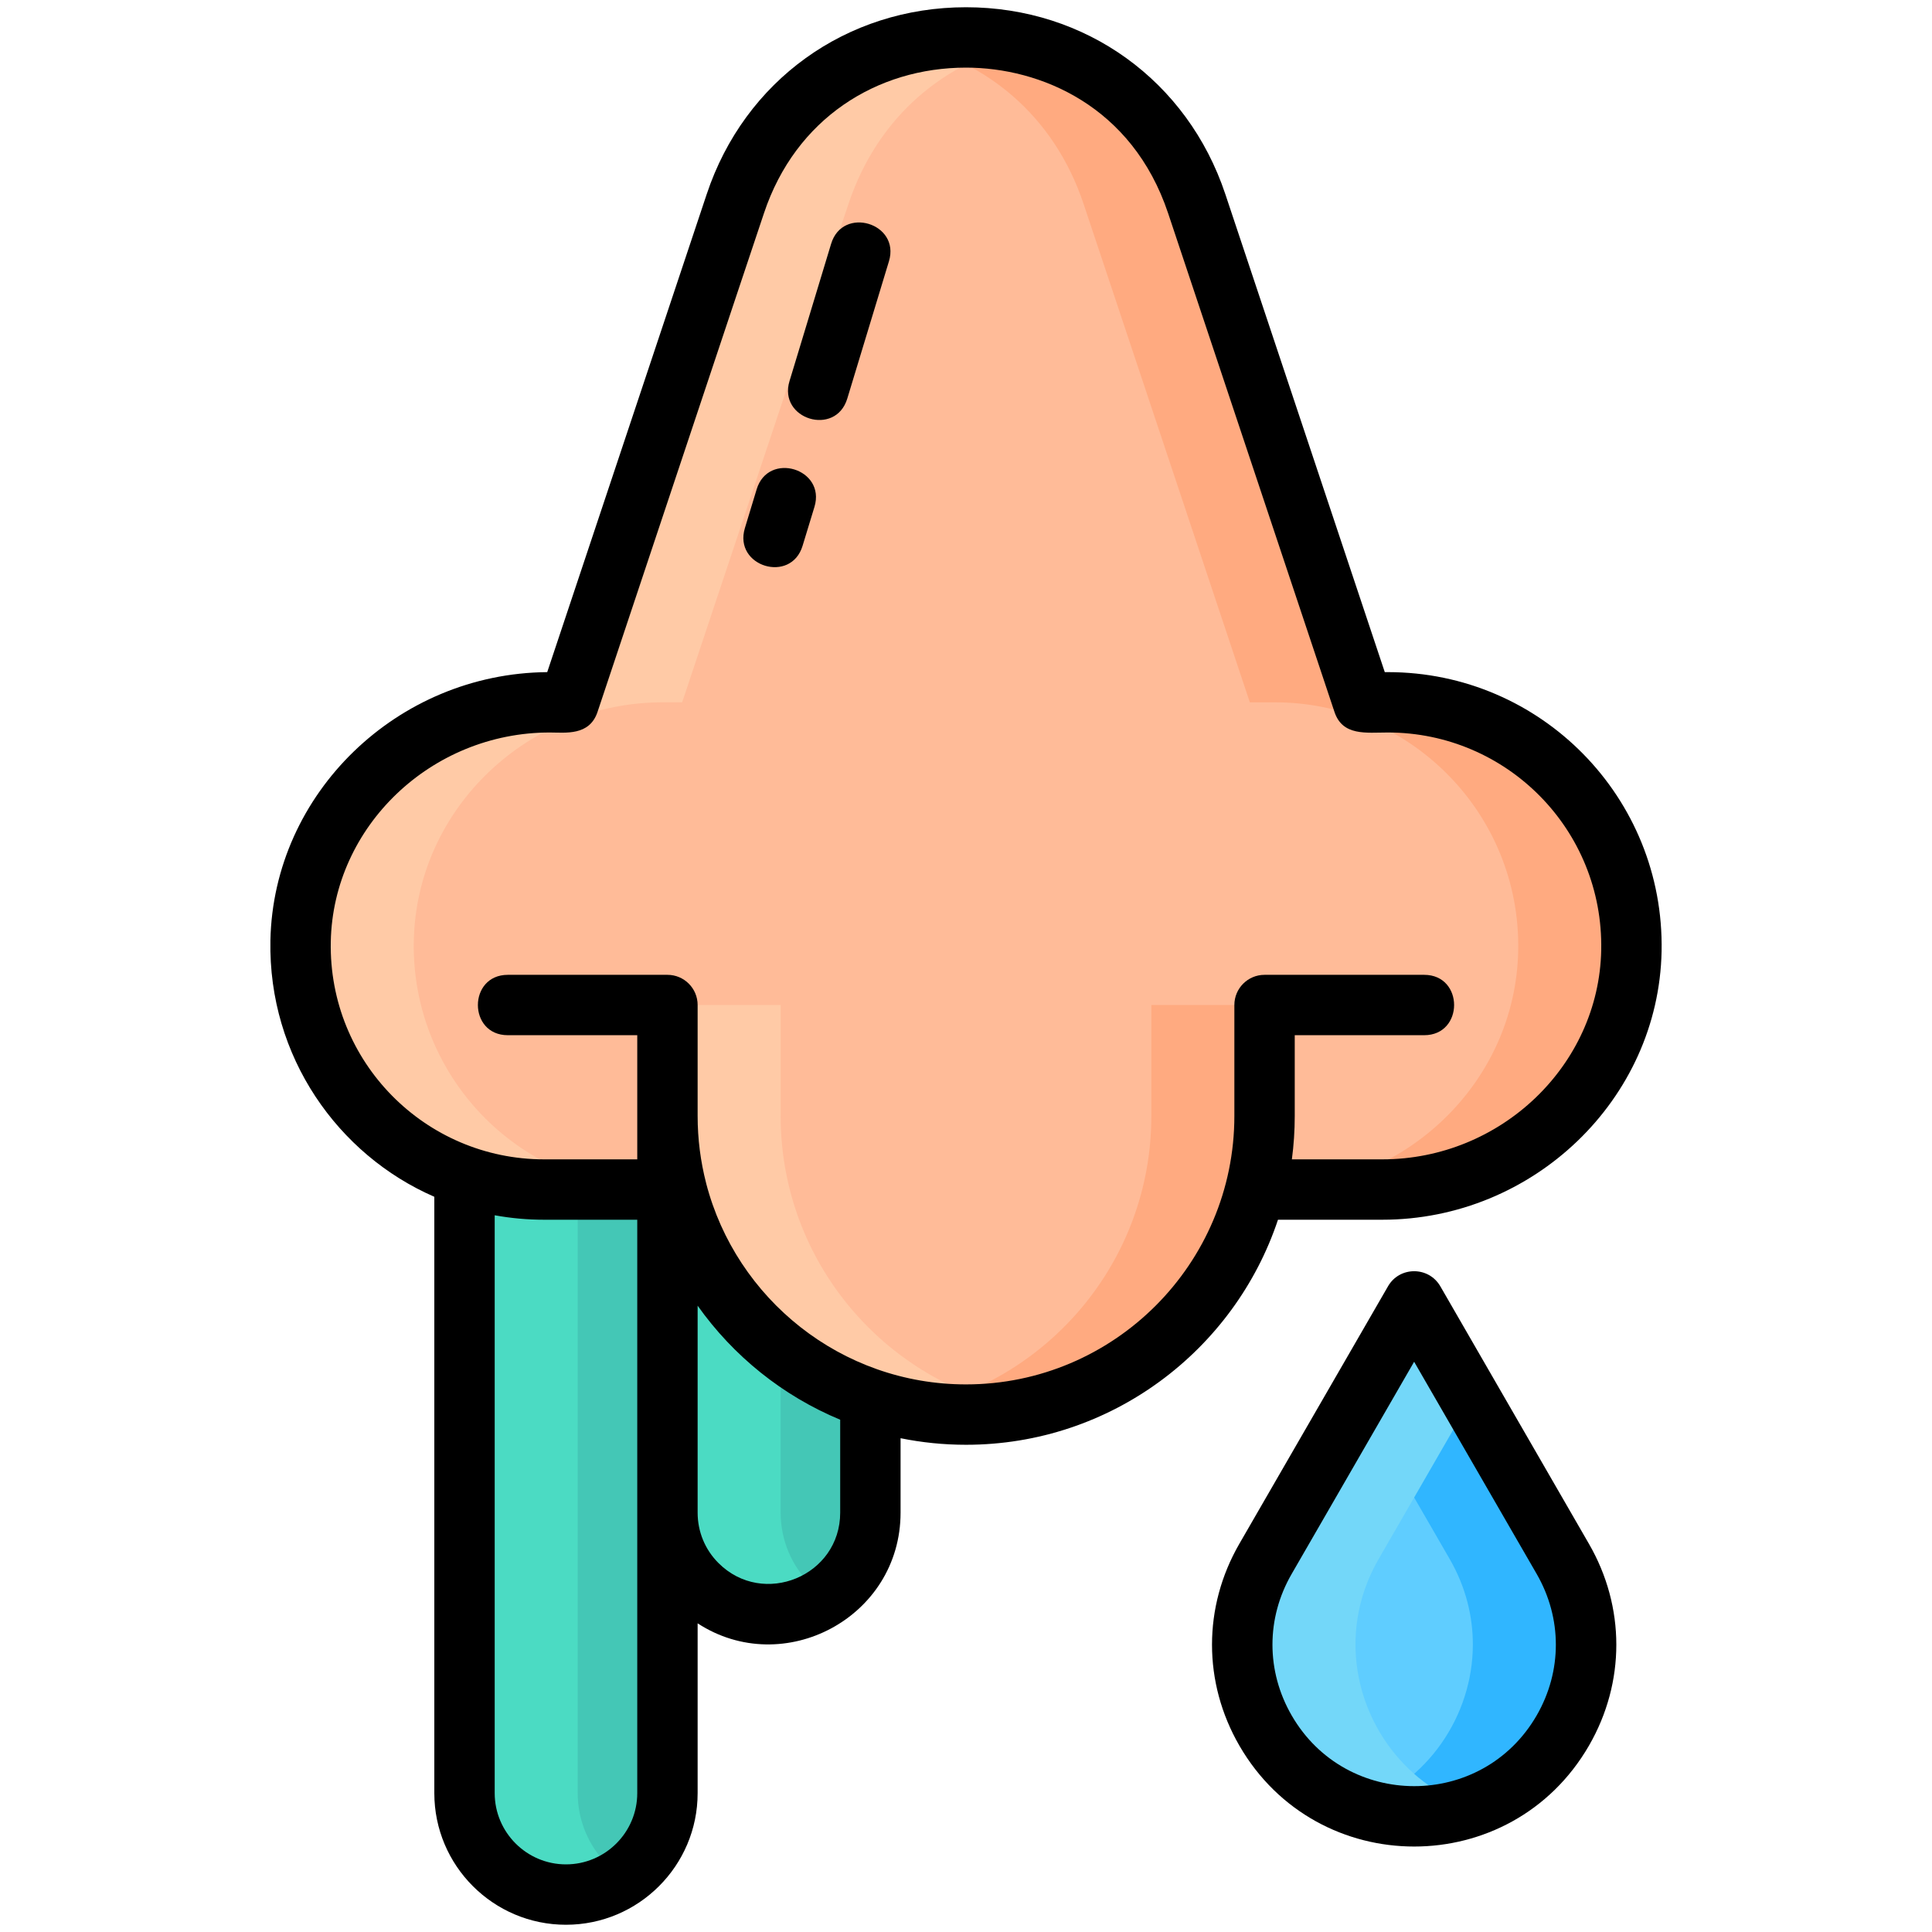 <?xml version="1.0" encoding="UTF-8" standalone="no"?>
<svg
   id="Layer_1"
   enable-background="new 0 0 256 256"
   height="512"
   viewBox="0 0 256 256"
   width="512"
   version="1.1"
   sodipodi:docname="1.svg"
   inkscape:version="1.1 (c68e22c387, 2021-05-23)"
   xmlns:inkscape="http://www.inkscape.org/namespaces/inkscape"
   xmlns:sodipodi="http://sodipodi.sourceforge.net/DTD/sodipodi-0.dtd"
   xmlns="http://www.w3.org/2000/svg"
   xmlns:svg="http://www.w3.org/2000/svg">
  <defs
     id="defs41" />
  <sodipodi:namedview
     id="namedview39"
     pagecolor="#505050"
     bordercolor="#ffffff"
     borderopacity="1"
     inkscape:pageshadow="0"
     inkscape:pageopacity="0"
     inkscape:pagecheckerboard="1"
     showgrid="false"
     inkscape:zoom="1.3515625"
     inkscape:cx="255.63006"
     inkscape:cy="256.36994"
     inkscape:window-width="1538"
     inkscape:window-height="877"
     inkscape:window-x="54"
     inkscape:window-y="-8"
     inkscape:window-maximized="1"
     inkscape:current-layer="Layer_1" />
  <g
     id="g36">
    <path
       d="m187.384 172.438 19.698 34.118c8.755 15.163-2.189 34.118-19.698 34.118-17.509 0-28.452-18.954-19.698-34.118z"
       fill="#5fcdff"
       id="path2" />
    <path
       d="m61.549 157.616v79.981c0 7.425 6.019 13.444 13.444 13.444 7.425 0 13.444-6.019 13.444-13.444v-89.926z"
       fill="#44c7b6"
       id="path4" />
    <path
       d="m88.44 157.62v42.81c0 3.71 1.5 7.08 3.94 9.51 2.43 2.44 5.79 3.94 9.5 3.94 7.43 0 13.45-6.02 13.45-13.45v-15.06z"
       fill="#44c7b6"
       id="path6" />
    <path
       d="m82.49 248.75c-2.14 1.45-4.73 2.29-7.5 2.29-3.71 0-7.07-1.5-9.5-3.94-1.08-1.09-1.99-2.36-2.65-3.77-.83-1.74-1.29-3.68-1.29-5.73v-79.98l15-5.55v85.53c0 3.71 1.51 7.07 3.94 9.5.61.61 1.28 1.17 2 1.65z"
       fill="#4bdbc3"
       id="path8" />
    <path
       d="m109.39 211.59c-2.14 1.45-4.72 2.29-7.51 2.29-3.71 0-7.07-1.5-9.5-3.94-2.44-2.43-3.94-5.8-3.94-9.51v-42.81l15 15.48v27.33c0 3.71 1.5 7.08 3.94 9.51.62.62 1.29 1.17 2.01 1.65z"
       fill="#4bdbc3"
       id="path10" />
    <path
       d="m210.16 217.9c0 11.87-9.5 22.77-22.78 22.77-2.67 0-5.18-.44-7.5-1.25 9.21-3.17 15.28-12.03 15.28-21.52 0-3.79-.96-7.68-3.08-11.34l-12.2-21.13 7.5-12.99 19.7 34.12c2.12 3.66 3.08 7.55 3.08 11.34z"
       fill="#30b6ff"
       id="path12" />
    <path
       d="m194.88 239.42c-2.32.81-4.83 1.25-7.5 1.25-13.28 0-22.77-10.89-22.77-22.77 0-3.79.96-7.67 3.08-11.34l19.69-34.12 7.5 12.99-12.19 21.13c-2.12 3.67-3.08 7.55-3.08 11.34 0 9.49 6.06 18.35 15.27 21.52z"
       fill="#73d7f9"
       id="path14" />
    <path
       d="m206.72 102.516c-5.84-5.85-13.9-9.46-22.82-9.46h-3.29l-19.91-59.69-2.13-6.38c-9.81-29.37-51.33-29.37-61.13 0l-2.14 6.38-19.91 59.69h-2.55c-17.71 0-32.66 13.94-33.01 31.64-.18 9.16 3.47 17.48 9.45 23.47 5.84 5.84 13.9 9.45 22.82 9.45h17.548c4.341 17.138 19.864 29.82 38.352 29.82s34.01-12.682 38.352-29.82h16.808c17.71 0 32.66-13.95 33.01-31.64.18-9.16-3.47-17.48-9.45-23.46z"
       fill="#ffbb98"
       id="path16" />
    <path
       d="m216.17 125.98c-.35 17.69-15.3 31.64-33.01 31.64h-15c17.71 0 32.66-13.95 33.01-31.64.18-9.16-3.47-17.48-9.45-23.46-5.84-5.85-13.9-9.46-22.82-9.46h-3.29l-19.91-59.69-2.13-6.38c-3.95-11.8-13-18.86-23.07-21.18 14.98-3.45 32.2 3.61 38.07 21.18l2.13 6.38 19.91 59.69h3.29c8.92 0 16.98 3.61 22.82 9.46 5.98 5.98 9.63 14.3 9.45 23.46z"
       fill="#ffaa80"
       id="path18" />
    <path
       d="m135.5 5.81c-10.07 2.32-19.12 9.38-23.06 21.18l-2.14 6.38-19.91 59.69h-2.55c-17.71 0-32.66 13.94-33.01 31.64-.18 9.16 3.47 17.48 9.45 23.47 5.84 5.84 13.9 9.45 22.82 9.45h-15c-8.92 0-16.98-3.61-22.82-9.45-5.98-5.99-9.63-14.31-9.45-23.47.35-17.7 15.3-31.64 33.01-31.64h2.55l19.91-59.69 2.14-6.38c5.86-17.57 23.08-24.63 38.06-21.18z"
       fill="#ffcaa6"
       id="path20" />
    <path
       d="m167.56 133.17v14.7c0 21.85-17.71 39.57-39.56 39.57-2.56 0-5.07-.24-7.5-.71 18.27-3.51 32.06-19.58 32.06-38.86v-14.7z"
       fill="#ffaa80"
       id="path22" />
    <path
       d="m135.5 186.73c-2.43.47-4.94.71-7.5.71-21.85 0-39.56-17.72-39.56-39.57v-14.7h15v14.7c0 19.28 13.79 35.35 32.06 38.86z"
       fill="#ffcaa6"
       id="path24" />
    <g
       fill="#5f266d"
       id="g34">
      <path
         d="m183.16 161.62c20.02 0 36.62-15.96 37.01-35.57.389-20.372-15.973-36.99-36.27-36.99h-.41l-21.13-63.34c-5.016-15.03-18.504-24.76-34.36-24.76-15.85 0-29.34 9.72-34.35 24.75l-21.14 63.35c-19.87.17-36.29 16.06-36.68 35.56-.294 15.385 8.946 28.4 21.72 33.96v79.02c0 9.62 7.82 17.44 17.44 17.44s17.45-7.82 17.45-17.44v-22.5c11.389 7.415 26.89-.763 26.89-14.67v-9.86c2.8.57 5.7.87 8.67.87 19.22 0 35.57-12.51 41.34-29.82zm-98.72 75.98c0 5.2-4.24 9.44-9.45 9.44-5.2 0-9.44-4.24-9.44-9.44v-76.57c2.14.39 4.33.59 6.55.59h12.34v38.81zm26.89-37.17c0 8.404-10.208 12.602-16.13 6.68-1.78-1.78-2.76-4.15-2.76-6.68v-27.42c4.72 6.66 11.26 11.94 18.89 15.11zm16.67-16.99c-16.53 0-30.46-11.34-34.43-26.64 0-.02 0-.03-.01-.05-.73-2.84-1.12-5.81-1.12-8.88v-.2-14.5c0-2.21-1.79-4-4-4h-21.15c-5.285 0-5.293 8 0 8h17.15v10.5.2 5.75h-12.34c-15.75 0-28.579-12.895-28.27-28.84.3-15.29 13.32-27.72 29.01-27.72 2.08 0 5.275.476 6.34-2.74 22.637-67.854 19.196-57.548 22.05-66.07 4.194-12.581 14.989-19.29 26.77-19.29 9.83 0 22.02 5.07 26.78 19.29l22.04 66.07c1.074 3.244 4.217 2.74 7.08 2.74 15.737 0 28.579 12.867 28.27 28.84-.3 15.28-13.32 27.72-29.01 27.72h-11.98c.25-1.88.38-3.8.38-5.75v-10.7h17.15c5.285 0 5.293-8 0-8h-21.15c-2.21 0-4 1.79-4 4v14.7c0 19.61-15.95 35.57-35.56 35.57z"
         id="path26"
         style="fill:#000000" />
      <path
         d="m190.85 170.44c-1.553-2.675-5.412-2.65-6.93 0l-19.7 34.12c-4.83 8.37-4.83 18.37 0 26.74 10.309 17.828 36.014 17.84 46.33 0 4.83-8.37 4.83-18.37-.01-26.74zm12.77 56.86c-7.224 12.509-25.258 12.487-32.47 0-3.39-5.87-3.39-12.88 0-18.74l16.23-28.12 16.24 28.12c3.38 5.86 3.39 12.87 0 18.74z"
         id="path28"
         style="fill:#000000" />
      <path
         d="m110.13 32.3-5.51 18.18c-1.554 5.067 6.109 7.426 7.65 2.33l5.52-18.19c1.531-5.05-6.126-7.378-7.66-2.32z"
         id="path30"
         style="fill:#000000" />
      <path
         d="m100.26 64.84-1.56 5.14c-1.535 5.084 6.122 7.414 7.65 2.33l1.57-5.15c1.535-5.059-6.13-7.386-7.66-2.32z"
         id="path32"
         style="fill:#000000" />
    </g>
  </g>
</svg>
